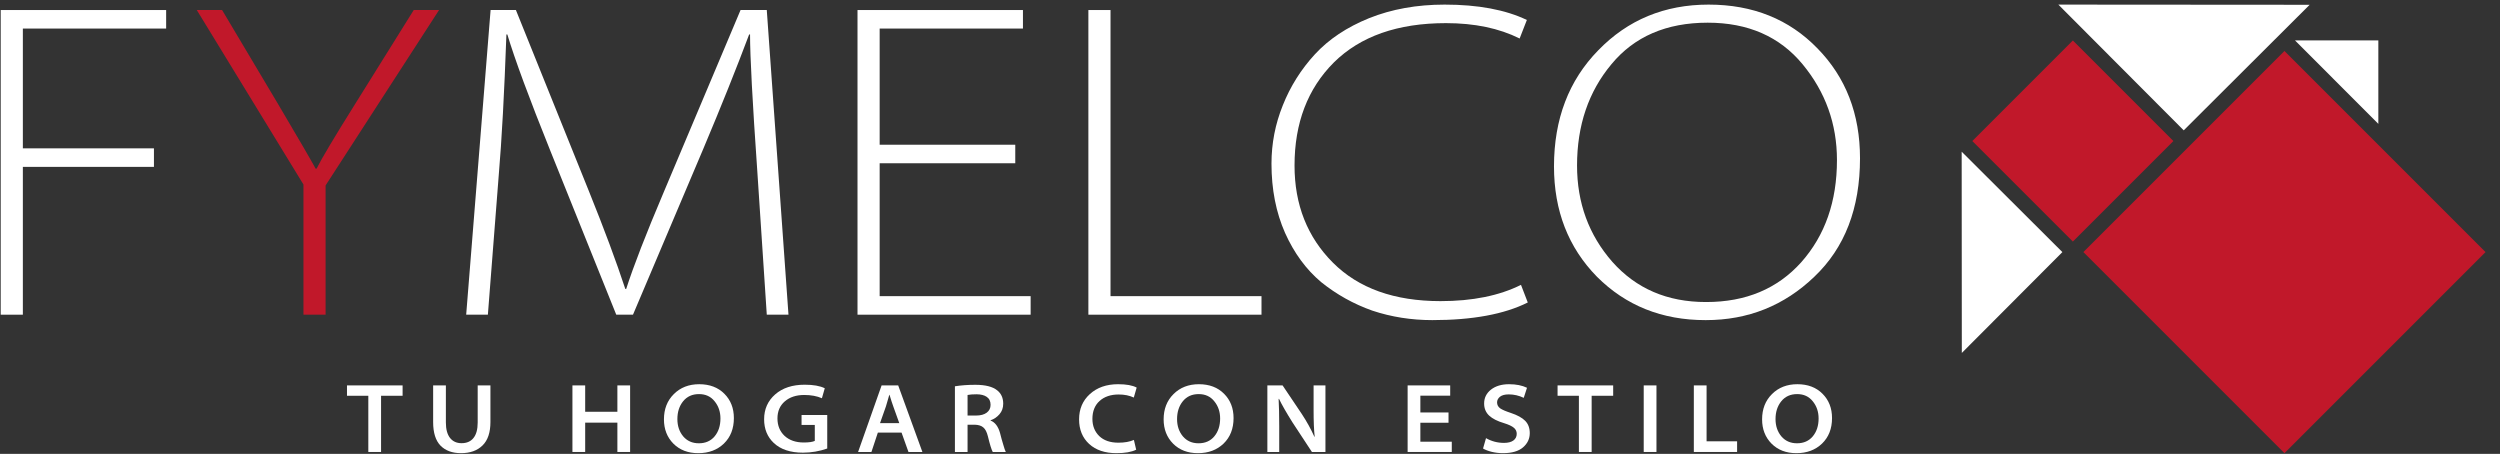 <svg width="336" height="61" viewBox="0 0 336 61" fill="none" xmlns="http://www.w3.org/2000/svg">
<rect x="0" y="0" width="336" height="61" fill="#333333" stroke="none"/>
<path d="M0.095 42.294V1.348H22.33V3.838H3.072V19.938H20.689V22.428H3.072V42.294H0.095Z" fill="white"/>
<path d="M43.761 42.294H40.784V24.798L26.447 1.348H29.849L37.443 14.105C40.197 18.763 41.857 21.618 42.424 22.671H42.546C43.234 21.294 44.935 18.439 47.649 14.105L55.607 1.348H59.009L43.761 24.919V42.294Z" fill="#C1182A"/>
<path d="M103.055 42.294L101.779 22.975C101.131 13.7 100.807 7.585 100.807 4.628H100.686C98.985 9.164 96.939 14.267 94.55 19.938L85.073 42.294H82.825L73.955 20.241C71.12 13.194 69.196 7.99 68.184 4.628H68.062C67.779 12.526 67.434 18.844 67.029 23.582L65.571 42.294H62.655L65.936 1.348H69.338L79.18 25.77C81.205 30.792 82.825 35.145 84.04 38.831H84.161C85.133 35.794 86.814 31.46 89.204 25.83L99.531 1.348H103.055L105.971 42.294H103.055Z" fill="white"/>
<path d="M136.452 19.451V21.942H118.226V39.803H138.517V42.294H115.249V1.348H137.484V3.838H118.226V19.451H136.452Z" fill="white"/>
<path d="M146.278 42.294V1.348H149.254V39.803H169.545V42.294H146.278Z" fill="white"/>
<path d="M204.421 38.284L205.333 40.654C202.174 42.233 197.901 43.023 192.514 43.023C189.679 43.023 186.986 42.598 184.434 41.747C181.923 40.856 179.635 39.58 177.569 37.92C175.544 36.219 173.924 34.011 172.709 31.298C171.494 28.544 170.887 25.446 170.887 22.003C170.887 19.29 171.393 16.677 172.405 14.166C173.418 11.614 174.856 9.326 176.719 7.301C178.582 5.276 181.012 3.656 184.009 2.441C187.046 1.226 190.428 0.619 194.154 0.619C198.65 0.619 202.336 1.307 205.211 2.684L204.239 5.175C201.485 3.798 198.184 3.109 194.337 3.109C187.857 3.109 182.834 4.871 179.27 8.395C175.747 11.918 173.985 16.535 173.985 22.246C173.985 27.511 175.706 31.865 179.149 35.307C182.591 38.75 187.411 40.471 193.608 40.471C197.901 40.471 201.505 39.742 204.421 38.284Z" fill="white"/>
<path d="M229.269 43.023H229.208C223.376 43.023 218.516 41.079 214.628 37.191C210.78 33.262 208.856 28.321 208.856 22.367C208.856 16.009 210.841 10.805 214.81 6.754C218.779 2.664 223.72 0.619 229.633 0.619C235.587 0.619 240.467 2.583 244.274 6.511C248.081 10.399 249.985 15.32 249.985 21.274C249.985 27.997 247.94 33.303 243.849 37.191C239.799 41.079 234.939 43.023 229.269 43.023ZM229.269 40.593H229.329C234.635 40.593 238.888 38.811 242.087 35.247C245.287 31.642 246.887 27.066 246.887 21.517C246.887 16.657 245.347 12.364 242.269 8.638C239.191 4.912 234.939 3.049 229.512 3.049C223.963 3.049 219.65 4.912 216.572 8.638C213.494 12.323 211.955 16.859 211.955 22.246C211.955 27.268 213.534 31.581 216.693 35.186C219.893 38.791 224.085 40.593 229.269 40.593Z" fill="white"/>
<path d="M49.502 60.745V53.191H46.635V51.798H54.109V53.191H51.215V60.745H49.502Z" fill="white"/>
<path d="M58.214 51.798H59.926V56.789C59.926 57.692 60.112 58.382 60.484 58.86C60.856 59.329 61.373 59.564 62.037 59.564C62.728 59.564 63.259 59.334 63.63 58.873C64.011 58.404 64.201 57.71 64.201 56.789V51.798H65.914V56.723C65.914 58.13 65.56 59.179 64.852 59.869C64.153 60.559 63.188 60.905 61.958 60.905C60.789 60.905 59.873 60.568 59.209 59.896C58.546 59.214 58.214 58.157 58.214 56.723V51.798Z" fill="white"/>
<path d="M76.935 51.798H78.648V55.342H82.976V51.798H84.688V60.745H82.976V56.803H78.648V60.745H76.935V51.798Z" fill="white"/>
<path d="M93.854 60.905H93.841C92.469 60.905 91.358 60.48 90.508 59.63C89.659 58.772 89.234 57.683 89.234 56.364C89.234 54.975 89.677 53.842 90.562 52.966C91.447 52.081 92.584 51.638 93.973 51.638C95.381 51.638 96.509 52.068 97.359 52.926C98.208 53.776 98.633 54.864 98.633 56.192C98.633 57.608 98.186 58.75 97.292 59.617C96.398 60.475 95.252 60.905 93.854 60.905ZM93.92 59.577H93.934C94.819 59.577 95.522 59.267 96.044 58.648C96.567 58.019 96.828 57.218 96.828 56.245C96.828 55.342 96.567 54.572 96.044 53.935C95.531 53.289 94.832 52.966 93.947 52.966C93.044 52.966 92.332 53.289 91.809 53.935C91.296 54.572 91.04 55.369 91.04 56.325C91.04 57.245 91.301 58.019 91.823 58.648C92.354 59.267 93.053 59.577 93.92 59.577Z" fill="white"/>
<path d="M111.181 55.78V60.281C110.128 60.652 109.039 60.838 107.915 60.838C106.225 60.838 104.919 60.405 103.999 59.537C103.132 58.723 102.698 57.661 102.698 56.351C102.698 54.988 103.194 53.873 104.185 53.006C105.176 52.138 106.499 51.705 108.154 51.705C109.314 51.705 110.212 51.864 110.849 52.182L110.464 53.523C109.8 53.231 109.008 53.085 108.088 53.085C107.008 53.085 106.136 53.373 105.473 53.948C104.818 54.515 104.49 55.276 104.49 56.232C104.49 57.196 104.809 57.98 105.446 58.581C106.092 59.174 106.951 59.471 108.021 59.471C108.712 59.471 109.207 59.4 109.508 59.258V57.108H107.729V55.78H111.181Z" fill="white"/>
<path d="M121.169 58.143H117.983L117.12 60.745H115.327L118.487 51.798H120.717L123.97 60.745H122.098L121.169 58.143ZM118.275 56.869H120.863L120.054 54.612C119.947 54.329 119.779 53.811 119.549 53.059H119.523C119.496 53.147 119.43 53.377 119.323 53.749C119.226 54.121 119.142 54.408 119.071 54.612L118.275 56.869Z" fill="white"/>
<path d="M128.341 60.745V51.917C129.172 51.784 130.089 51.718 131.089 51.718C132.434 51.718 133.412 51.966 134.023 52.461C134.562 52.886 134.832 53.484 134.832 54.254C134.832 54.811 134.664 55.285 134.328 55.674C133.992 56.063 133.593 56.333 133.133 56.484V56.524C133.735 56.754 134.16 57.316 134.408 58.21C134.461 58.413 134.531 58.683 134.62 59.02C134.717 59.347 134.793 59.604 134.846 59.789C134.899 59.967 134.956 60.152 135.018 60.347C135.08 60.533 135.133 60.666 135.178 60.745H133.425C133.257 60.444 133.04 59.745 132.775 58.648C132.633 58.072 132.429 57.674 132.164 57.453C131.907 57.223 131.527 57.099 131.022 57.081H130.04V60.745H128.341ZM130.04 53.085V55.847H131.208C131.801 55.847 132.27 55.718 132.615 55.462C132.96 55.205 133.133 54.855 133.133 54.413C133.133 53.926 132.96 53.568 132.615 53.337C132.279 53.107 131.819 52.992 131.235 52.992C130.73 52.992 130.332 53.023 130.04 53.085Z" fill="white"/>
<path d="M152.396 59.126L152.702 60.44C152.082 60.75 151.197 60.905 150.046 60.905C148.506 60.905 147.285 60.493 146.382 59.67C145.48 58.838 145.028 57.736 145.028 56.364C145.028 54.975 145.511 53.842 146.475 52.966C147.449 52.081 148.714 51.638 150.272 51.638C151.378 51.638 152.21 51.789 152.768 52.09L152.383 53.431C151.799 53.156 151.122 53.019 150.352 53.019C149.281 53.019 148.422 53.311 147.776 53.895C147.139 54.479 146.82 55.28 146.82 56.298C146.82 57.236 147.126 58.006 147.736 58.608C148.356 59.201 149.214 59.497 150.312 59.497C151.144 59.497 151.839 59.373 152.396 59.126Z" fill="white"/>
<path d="M161.012 60.905H160.999C159.627 60.905 158.516 60.48 157.666 59.63C156.817 58.772 156.392 57.683 156.392 56.364C156.392 54.975 156.834 53.842 157.719 52.966C158.604 52.081 159.742 51.638 161.131 51.638C162.538 51.638 163.667 52.068 164.517 52.926C165.366 53.776 165.791 54.864 165.791 56.192C165.791 57.608 165.344 58.75 164.45 59.617C163.556 60.475 162.41 60.905 161.012 60.905ZM161.078 59.577H161.091C161.976 59.577 162.68 59.267 163.202 58.648C163.724 58.019 163.986 57.218 163.986 56.245C163.986 55.342 163.724 54.572 163.202 53.935C162.689 53.289 161.99 52.966 161.105 52.966C160.202 52.966 159.49 53.289 158.967 53.935C158.454 54.572 158.197 55.369 158.197 56.325C158.197 57.245 158.458 58.019 158.981 58.648C159.512 59.267 160.211 59.577 161.078 59.577Z" fill="white"/>
<path d="M171.927 60.745H170.334V51.798H172.378L174.967 55.648C175.631 56.657 176.193 57.674 176.653 58.701L176.693 58.688C176.595 57.811 176.547 56.621 176.547 55.117V51.798H178.14V60.745H176.321L173.706 56.763C172.874 55.435 172.272 54.382 171.9 53.603L171.847 53.616C171.9 54.572 171.927 55.802 171.927 57.307V60.745Z" fill="white"/>
<path d="M194.681 55.435V56.816H190.897V59.365H195.119V60.745H189.185V51.798H194.906V53.178H190.897V55.435H194.681Z" fill="white"/>
<path d="M199.321 60.281L199.72 58.887C200.463 59.312 201.268 59.524 202.136 59.524C202.676 59.524 203.096 59.418 203.397 59.205C203.698 58.984 203.848 58.683 203.848 58.303C203.848 57.975 203.72 57.705 203.463 57.493C203.207 57.272 202.764 57.064 202.136 56.869C201.26 56.612 200.596 56.276 200.144 55.86C199.693 55.435 199.467 54.891 199.467 54.227C199.467 53.475 199.773 52.855 200.383 52.368C201.003 51.882 201.813 51.638 202.813 51.638C203.769 51.638 204.574 51.798 205.229 52.116L204.791 53.47C204.145 53.16 203.472 53.006 202.773 53.006C202.251 53.006 201.857 53.112 201.591 53.324C201.335 53.537 201.206 53.789 201.206 54.081C201.206 54.408 201.344 54.674 201.618 54.877C201.901 55.072 202.384 55.28 203.065 55.502C203.941 55.794 204.583 56.148 204.99 56.563C205.397 56.98 205.601 57.528 205.601 58.21C205.601 58.971 205.295 59.612 204.685 60.135C204.083 60.648 203.184 60.905 201.99 60.905C201.494 60.905 200.998 60.847 200.503 60.732C200.007 60.608 199.613 60.458 199.321 60.281Z" fill="white"/>
<path d="M212.204 60.745V53.191H209.337V51.798H216.811V53.191H213.917V60.745H212.204Z" fill="white"/>
<path d="M220.916 51.798H222.629V60.745H220.916V51.798Z" fill="white"/>
<path d="M227.651 60.745V51.798H229.364V59.312H233.466V60.745H227.651Z" fill="white"/>
<path d="M241.446 60.905H241.433C240.061 60.905 238.95 60.48 238.1 59.63C237.251 58.772 236.826 57.683 236.826 56.364C236.826 54.975 237.268 53.842 238.153 52.966C239.039 52.081 240.176 51.638 241.565 51.638C242.973 51.638 244.101 52.068 244.951 52.926C245.8 53.776 246.225 54.864 246.225 56.192C246.225 57.608 245.778 58.75 244.884 59.617C243.99 60.475 242.844 60.905 241.446 60.905ZM241.512 59.577H241.525C242.411 59.577 243.114 59.267 243.636 58.648C244.158 58.019 244.42 57.218 244.42 56.245C244.42 55.342 244.158 54.572 243.636 53.935C243.123 53.289 242.424 52.966 241.539 52.966C240.636 52.966 239.924 53.289 239.401 53.935C238.888 54.572 238.631 55.369 238.631 56.325C238.631 57.245 238.892 58.019 239.415 58.648C239.946 59.267 240.645 59.577 241.512 59.577Z" fill="white"/>
<path d="M280.005 33.88L307.03 6.855L334.055 33.88L307.03 60.905L280.005 33.88Z" fill="#C1182A"/>
<path d="M265.08 18.955L278.593 5.442L292.105 18.955L278.593 32.467L265.08 18.955Z" fill="#C1182A"/>
<path d="M276.642 0.619L310.417 0.643L310.393 0.667L293.493 17.518L276.642 0.619Z" fill="white"/>
<path d="M263.649 20.387L263.668 47.436L263.687 47.416L277.183 33.882L263.649 20.387Z" fill="white"/>
<path d="M308.45 5.434L319.649 16.649L319.649 16.633V5.434H308.45Z" fill="white"/>
</svg>
